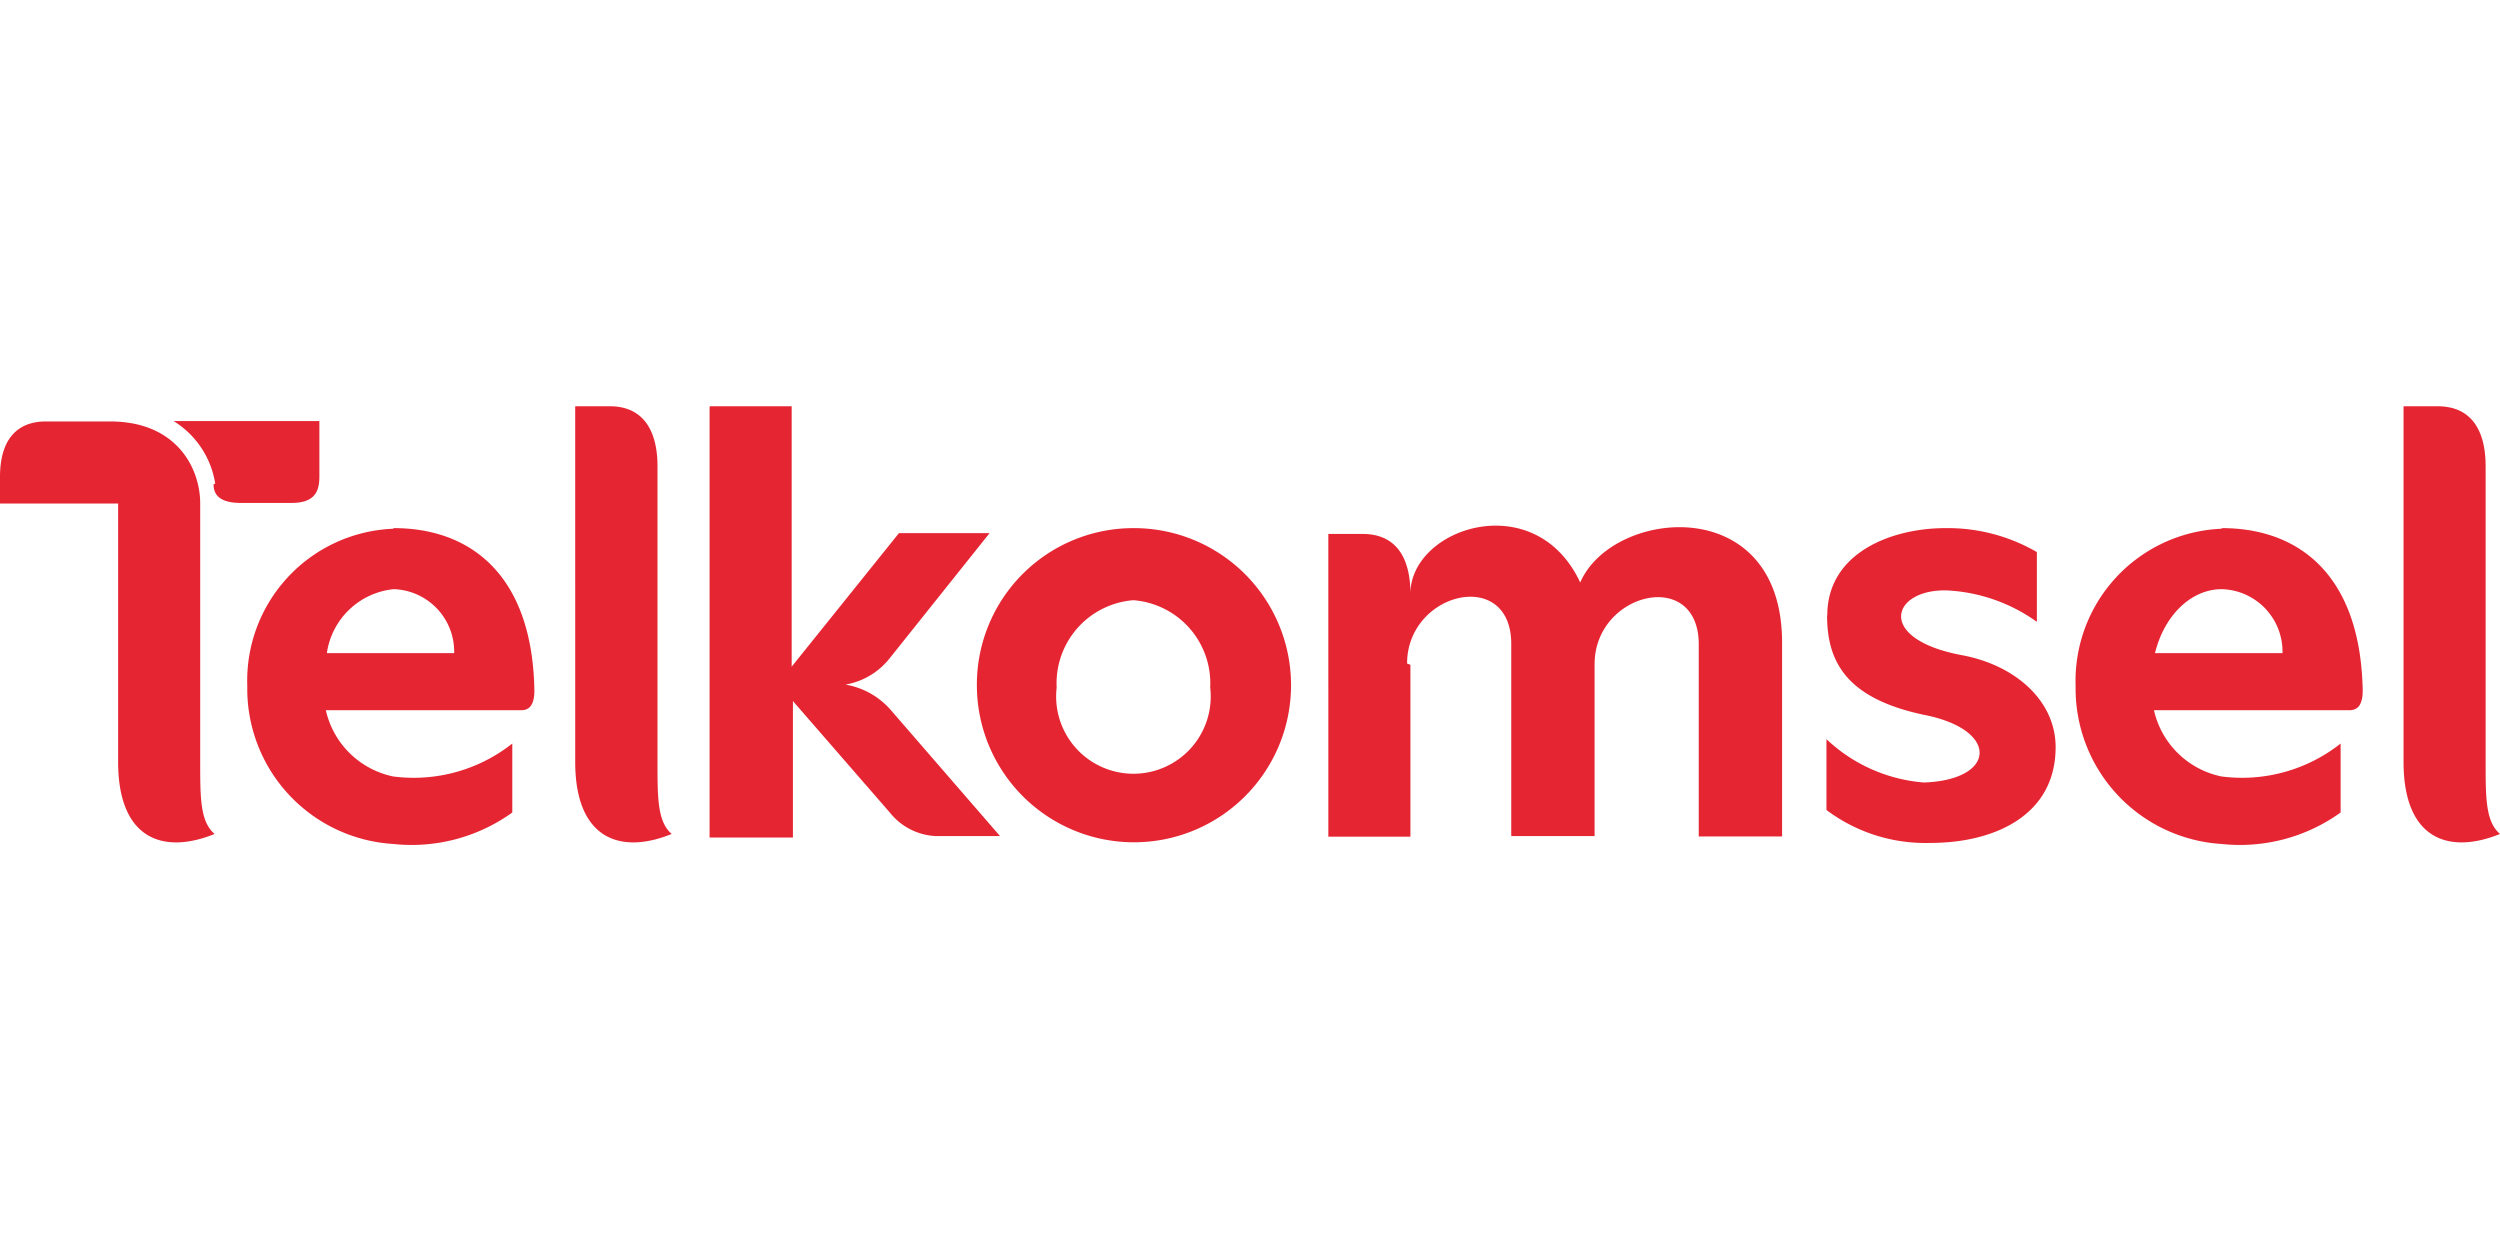 <svg xmlns="http://www.w3.org/2000/svg" viewBox="0 0 120 60"><path fill="#e62533" fill-rule="evenodd" d="M9.61 24.17v12.4c0 1.74 0 2.87.69 3.46-2.46 1-4.63.26-4.63-3.46v-12.4H0v-1.28c0-1.83.85-2.66 2.2-2.66h3.09c3.17 0 4.32 2.22 4.32 3.94Zm78.1 5.37c0-3 3.07-4.19 5.67-4.19a8.52 8.52 0 0 1 4.39 1.15v3.35a8.08 8.08 0 0 0-4.32-1.51c-2.65-.07-3.45 2.33.73 3.11 2.53.47 4.49 2.17 4.49 4.41 0 3.32-3 4.6-6 4.6a7.91 7.91 0 0 1-5-1.58v-3.4a7.68 7.68 0 0 0 4.68 2.08c3.45-.12 3.64-2.5.09-3.23-3.82-.78-4.74-2.57-4.74-4.79ZM54.4 25.35a7.54 7.54 0 1 1-7.51 7.54 7.51 7.51 0 0 1 7.51-7.54Zm0 3.46A4 4 0 0 1 58.09 33a3.71 3.71 0 1 1-7.37 0 4 4 0 0 1 3.68-4.19ZM34.09 19.5H38V32l5.15-6.41h4.35l-4.79 6a3.45 3.45 0 0 1-2.13 1.27 3.71 3.71 0 0 1 2.22 1.27l5.2 6h-3.12A3 3 0 0 1 42.71 39l-4.65-5.35v6.55h-4V19.52Zm72.56 5.85c3.69 0 6.66 2.24 6.76 7.8 0 .82-.35.94-.64.94h-9.38a4.19 4.19 0 0 0 3.24 3.18 7.63 7.63 0 0 0 5.72-1.58V39a8.27 8.27 0 0 1-5.72 1.51 7.47 7.47 0 0 1-7-7.57 7.31 7.31 0 0 1 7-7.56Zm2.91 6a3 3 0 0 0-2.91-3.07c-1.51 0-2.78 1.3-3.21 3.07h6.12Zm9.75-9v14.22c0 1.74 0 2.87.69 3.46-2.46 1-4.63.26-4.63-3.46V19.5H117c1.63 0 2.31 1.16 2.31 2.88Zm-100.41 3c3.68 0 6.66 2.24 6.75 7.8 0 .82-.35.94-.63.94h-9.38a4.19 4.19 0 0 0 3.23 3.18 7.63 7.63 0 0 0 5.72-1.58V39a8.27 8.27 0 0 1-5.72 1.51 7.46 7.46 0 0 1-7-7.57 7.3 7.3 0 0 1 7-7.56Zm2.9 6a3 3 0 0 0-2.9-3.07 3.6 3.6 0 0 0-3.21 3.07h6.11Zm45.9.56v8.25h-3.94V25.63h1.65c1.61 0 2.29 1.15 2.29 2.87 0-3.18 6-5.16 8.15-.54 1.54-3.56 9.69-4.38 9.69 2.88v9.31h-4v-9.22c0-3.7-5-2.5-5 .95v8.25h-4v-9.22c0-3.7-5-2.5-5 .94Zm-36.14-9.53v14.19c0 1.74 0 2.87.68 3.46-2.45 1-4.63.26-4.63-3.46V19.5h1.66c1.6 0 2.29 1.16 2.29 2.88Zm-21.31.87c0 .52.33.89 1.3.89H14c1.11 0 1.33-.56 1.33-1.25v-2.68h-7a4.31 4.31 0 0 1 2 3Z"/></svg>
